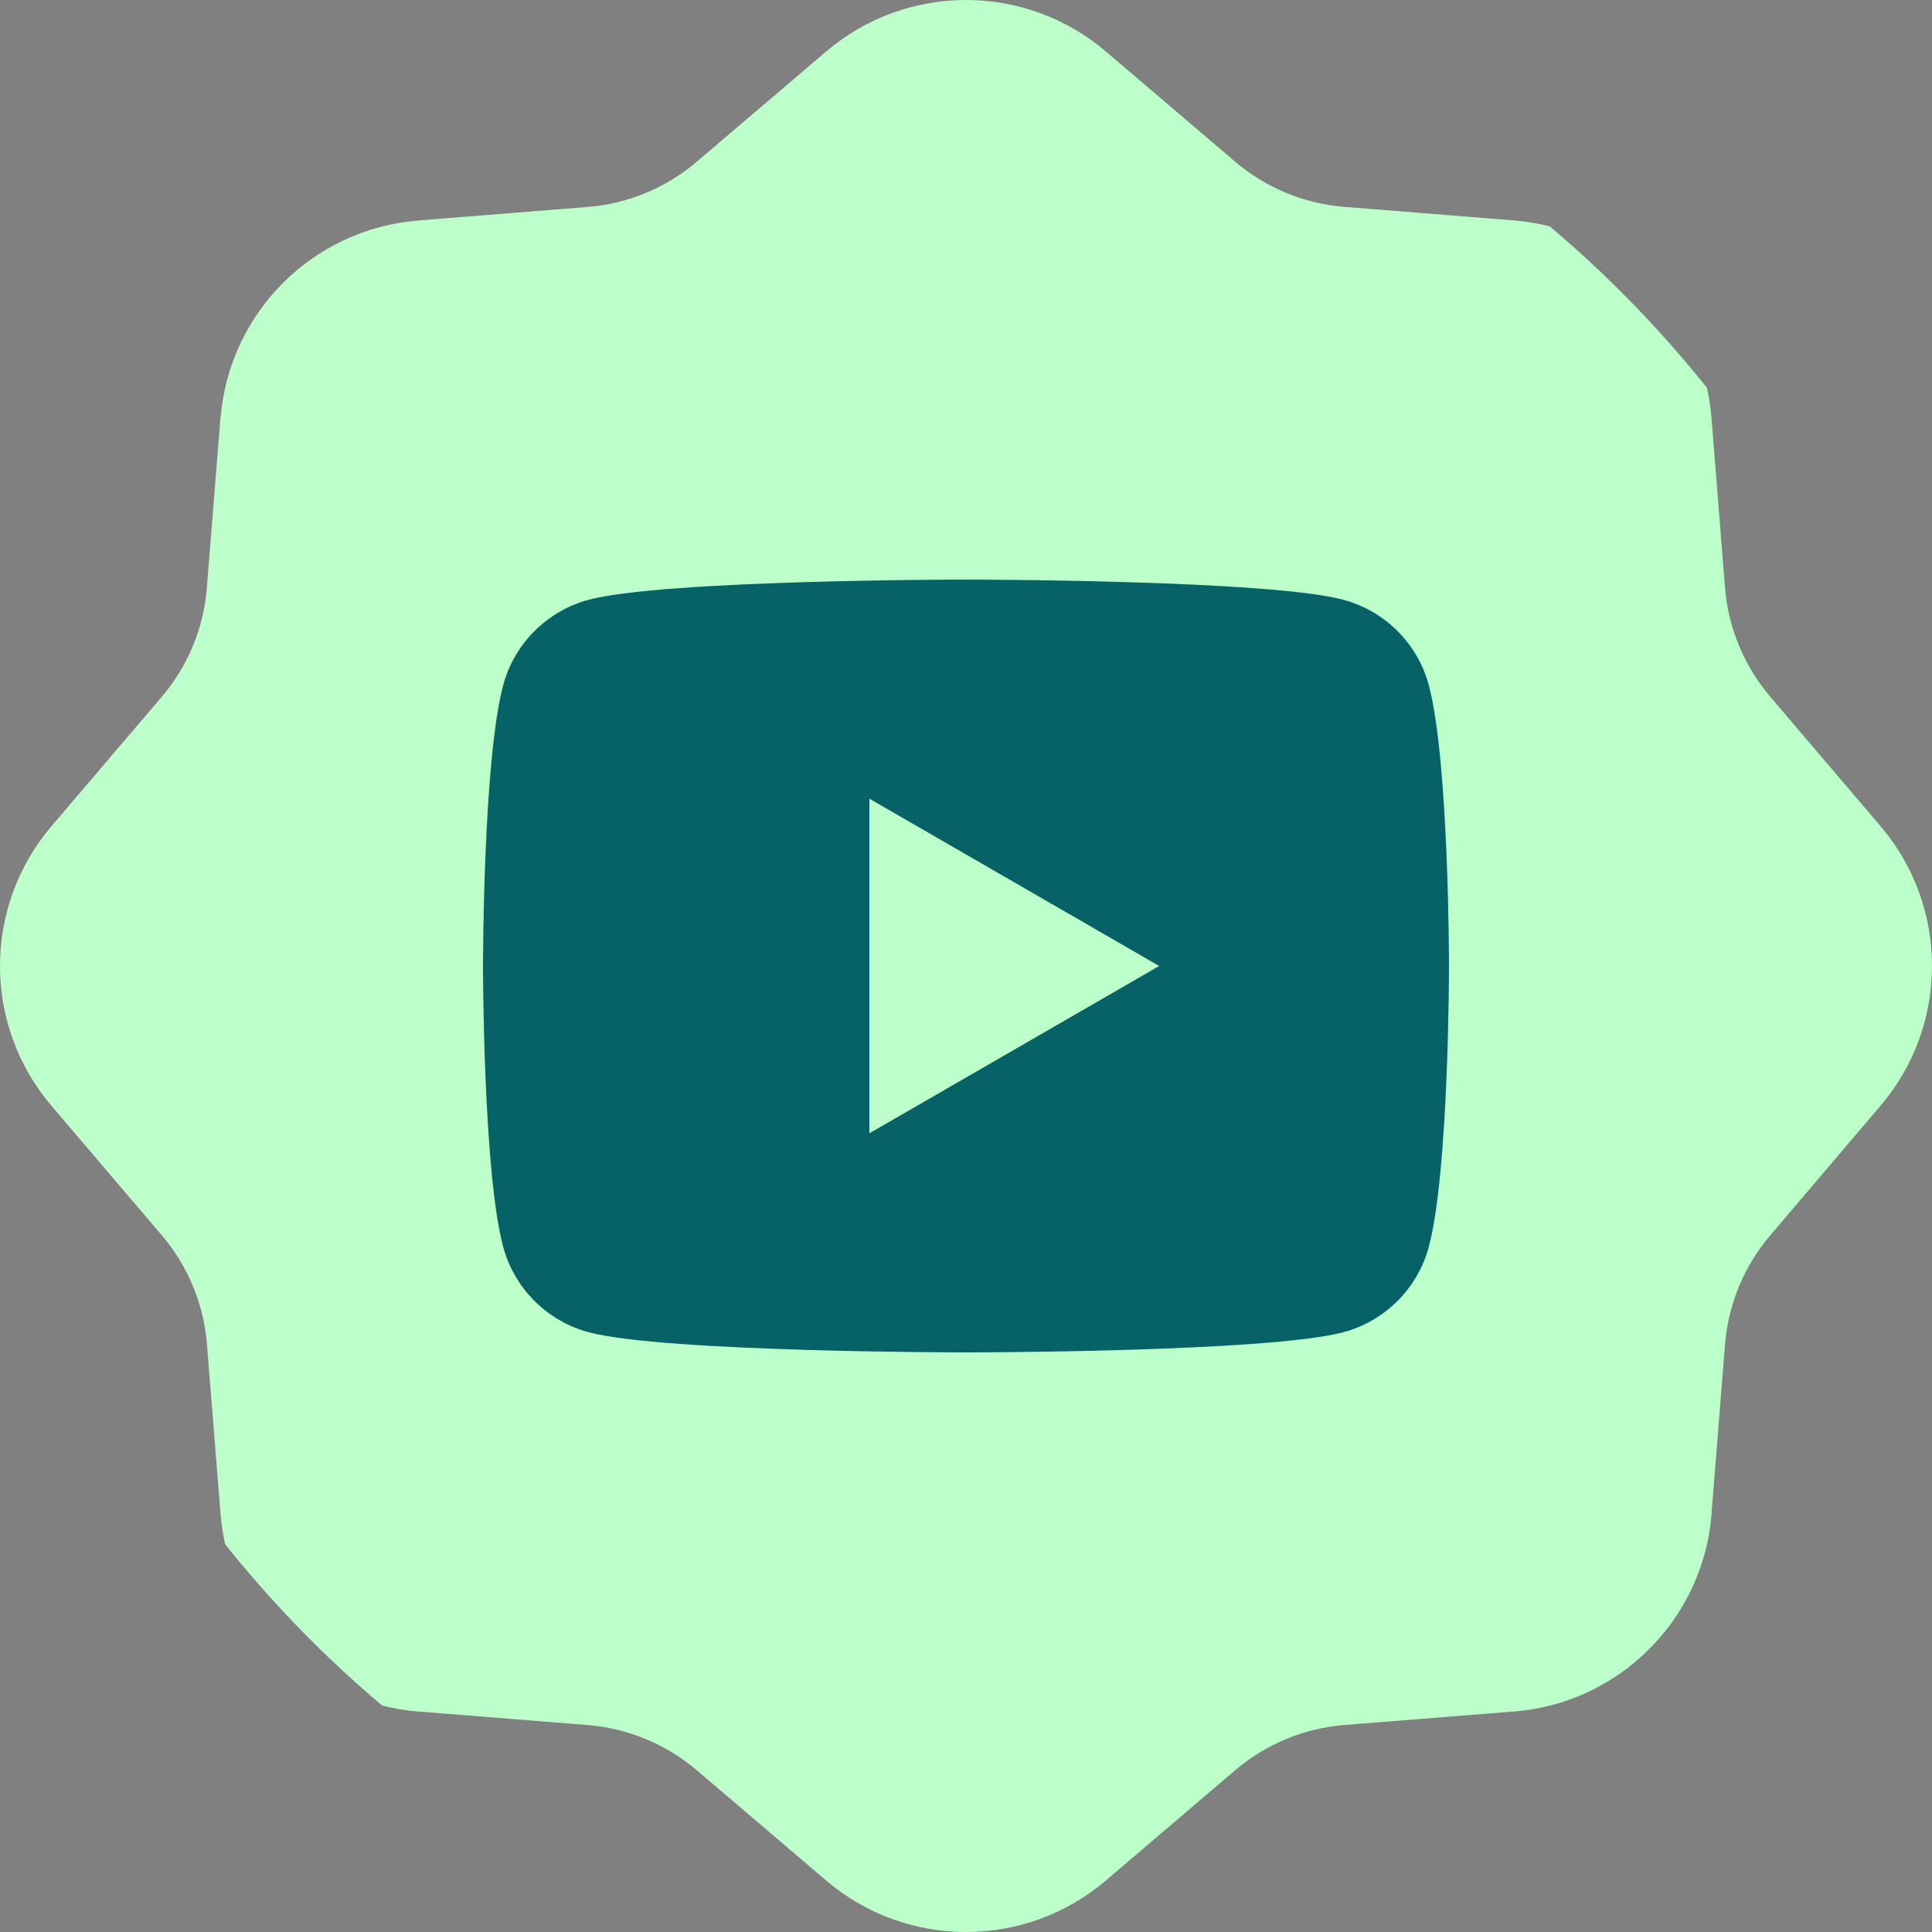 <svg width="40" height="40" viewBox="0 0 40 40" fill="none" xmlns="http://www.w3.org/2000/svg">
<rect x="0" y="0" width="40" height="40" fill="#808080" stroke="none"/>
<g clip-path="url(#clip0_6844_685)">
<path fill-rule="evenodd" clip-rule="evenodd" d="M35.437 31.31C35.438 31.321 35.437 31.332 35.437 31.343C35.262 33.528 33.528 35.262 31.343 35.436C31.332 35.437 31.321 35.437 31.31 35.437L27.832 35.714C27 35.781 26.21 36.108 25.575 36.649L22.895 38.934C21.228 40.355 18.773 40.355 17.105 38.934L14.426 36.651C13.79 36.11 13 35.782 12.168 35.715L8.69 35.437C8.68 35.437 8.67 35.437 8.659 35.436C6.475 35.262 4.74 33.528 4.566 31.343L4.285 27.832C4.219 27 3.891 26.21 3.349 25.574L1.066 22.895C-0.355 21.227 -0.356 18.773 1.066 17.105L3.35 14.426C3.892 13.79 4.217 13.001 4.283 12.168L4.564 8.657C4.565 8.646 4.567 8.635 4.569 8.624C4.758 6.464 6.474 4.752 8.636 4.568C8.643 4.567 8.65 4.566 8.657 4.565L12.167 4.285C12.999 4.219 13.79 3.89 14.425 3.349L17.105 1.066C18.773 -0.355 21.227 -0.355 22.895 1.066L25.575 3.35C26.21 3.891 27 4.217 27.832 4.283L31.342 4.564C33.526 4.738 35.261 6.473 35.435 8.658L35.714 12.167C35.781 12.999 36.109 13.789 36.651 14.425L38.934 17.105C40.355 18.773 40.355 21.225 38.934 22.893L36.652 25.575C36.11 26.21 35.782 27 35.715 27.832L35.437 31.31Z" fill="#BDFFCB"/>
<path d="M29.582 14.186C29.352 13.326 28.674 12.648 27.814 12.418C26.254 12 20 12 20 12C20 12 13.746 12 12.186 12.418C11.326 12.648 10.648 13.326 10.418 14.186C10 15.746 10 20 10 20C10 20 10 24.254 10.418 25.814C10.648 26.674 11.326 27.352 12.186 27.582C13.746 28 20 28 20 28C20 28 26.254 28 27.814 27.582C28.675 27.352 29.352 26.674 29.582 25.814C30 24.254 30 20 30 20C30 20 30 15.746 29.582 14.186ZM18 23.464V16.536L24 20L18 23.464Z" fill="#076267"/>
</g>
<defs>
<clipPath id="clip0_6844_685">
<rect width="40" height="40" rx="20" fill="white"/>
</clipPath>
</defs>
</svg>
